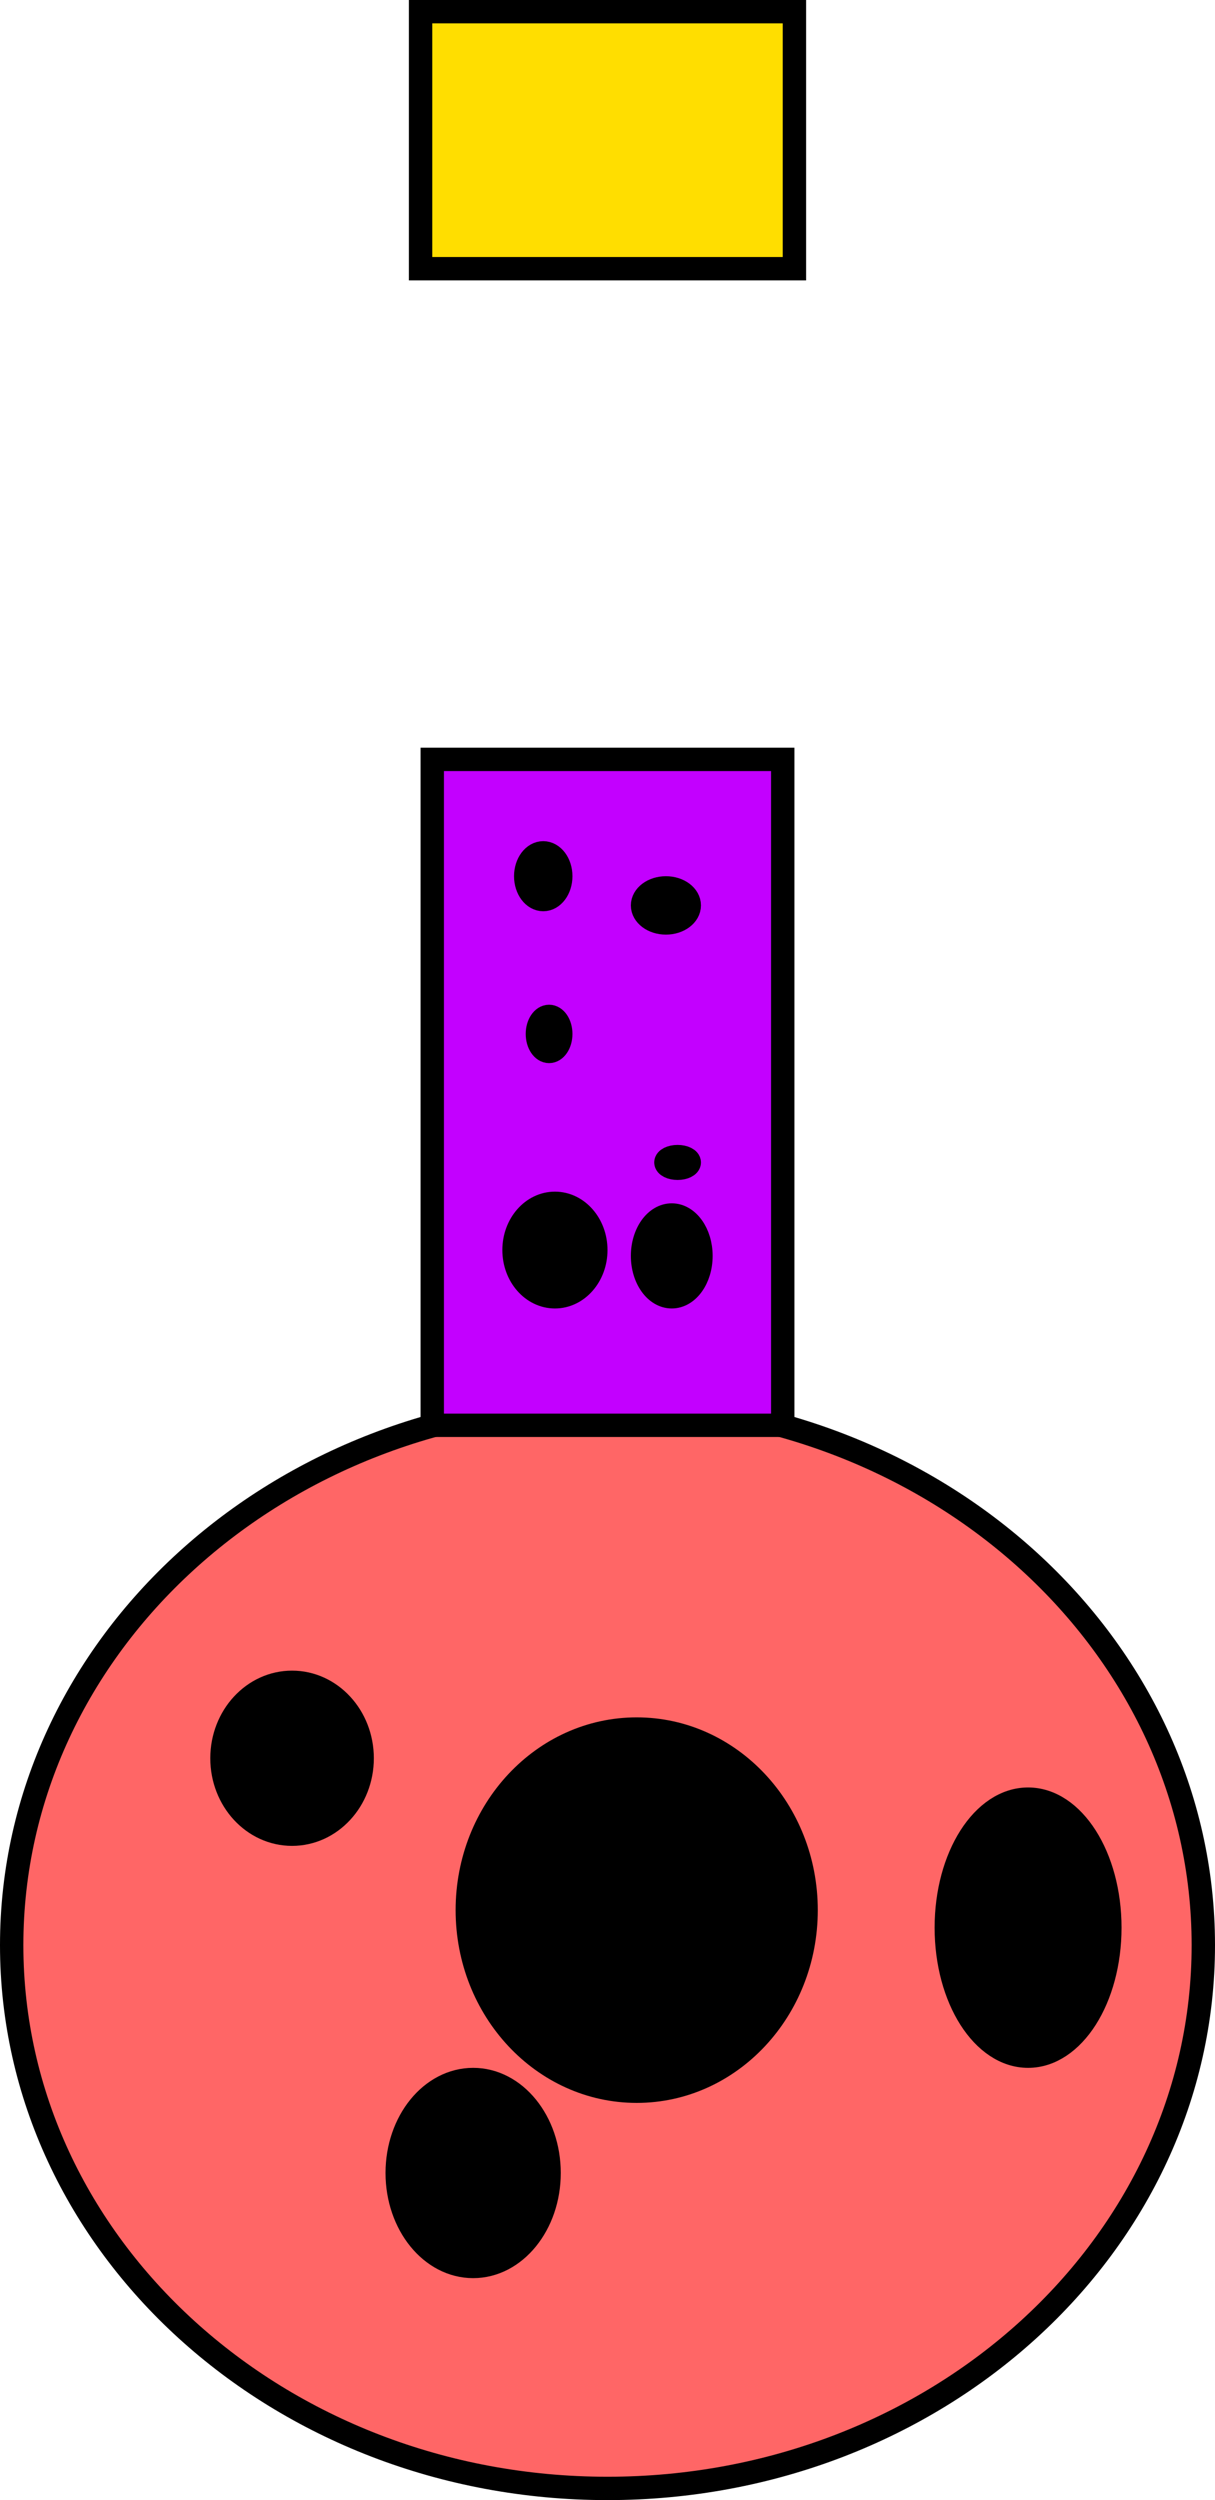 <svg version="1.1" xmlns="http://www.w3.org/2000/svg" xmlns:xlink="http://www.w3.org/1999/xlink" width="104" height="214" viewBox="0,0,104,214"><g transform="translate(-186.984,-25)"><g data-paper-data="{&quot;isPaintingLayer&quot;:true}" fill-rule="nonzero" stroke="#000000" stroke-width="2" stroke-linecap="butt" stroke-linejoin="miter" stroke-miterlimit="10" stroke-dasharray="" stroke-dashoffset="0" style="mix-blend-mode: normal"><path d="M289.984,191.5c0,25.681 -22.833,46.5 -51,46.5c-28.167,0 -51,-20.819 -51,-46.5c0,-25.681 22.833,-46.5 51,-46.5c28.167,0 51,20.819 51,46.5z" fill="#ff6666"/><path d="M223.984,147v-57h30v57z" fill="#c300ff"/><path d="M255.984,188.5c0,8.56 -6.492,15.5 -14.5,15.5c-8.008,0 -14.5,-6.94 -14.5,-15.5c0,-8.56 6.492,-15.5 14.5,-15.5c8.008,0 14.5,6.94 14.5,15.5z" fill="#000000"/><path d="M237.984,132c0,2.209 -1.567,4 -3.5,4c-1.933,0 -3.5,-1.791 -3.5,-4c0,-2.209 1.567,-4 3.5,-4c1.933,0 3.5,1.791 3.5,4z" fill="#000000"/><path d="M234.984,113.5c0,0.828 -0.448,1.5 -1,1.5c-0.552,0 -1,-0.672 -1,-1.5c0,-0.828 0.448,-1.5 1,-1.5c0.552,0 1,0.672 1,1.5z" fill="#000000"/><path d="M245.984,124.5c0,0.276 -0.448,0.5 -1,0.5c-0.552,0 -1,-0.224 -1,-0.5c0,-0.276 0.448,-0.5 1,-0.5c0.552,0 1,0.224 1,0.5z" fill="#000000"/><path d="M245.984,102.5c0,0.828 -0.895,1.5 -2,1.5c-1.105,0 -2,-0.672 -2,-1.5c0,-0.828 0.895,-1.5 2,-1.5c1.105,0 2,0.672 2,1.5z" fill="#000000"/><path d="M234.984,100c0,1.105 -0.672,2 -1.5,2c-0.828,0 -1.5,-0.895 -1.5,-2c0,-1.105 0.672,-2 1.5,-2c0.828,0 1.5,0.895 1.5,2z" fill="#000000"/><path d="M246.984,132.5c0,1.933 -1.119,3.5 -2.5,3.5c-1.381,0 -2.5,-1.567 -2.5,-3.5c0,-1.933 1.119,-3.5 2.5,-3.5c1.381,0 2.5,1.567 2.5,3.5z" fill="#000000"/><path d="M281.984,190c0,6.075 -3.134,11 -7,11c-3.866,0 -7,-4.925 -7,-11c0,-6.075 3.134,-11 7,-11c3.866,0 7,4.925 7,11z" fill="#000000"/><path d="M233.984,211c0,4.418 -2.91,8 -6.5,8c-3.59,0 -6.5,-3.582 -6.5,-8c0,-4.418 2.91,-8 6.5,-8c3.59,0 6.5,3.582 6.5,8z" fill="#000000"/><path d="M205.984,175.5c0,-3.59 2.686,-6.5 6,-6.5c3.314,0 6,2.91 6,6.5c0,3.59 -2.686,6.5 -6,6.5c-3.314,0 -6,-2.91 -6,-6.5z" fill="#000000"/><path d="M222.984,48v-22h32v22z" fill="#ffde00"/></g></g></svg>